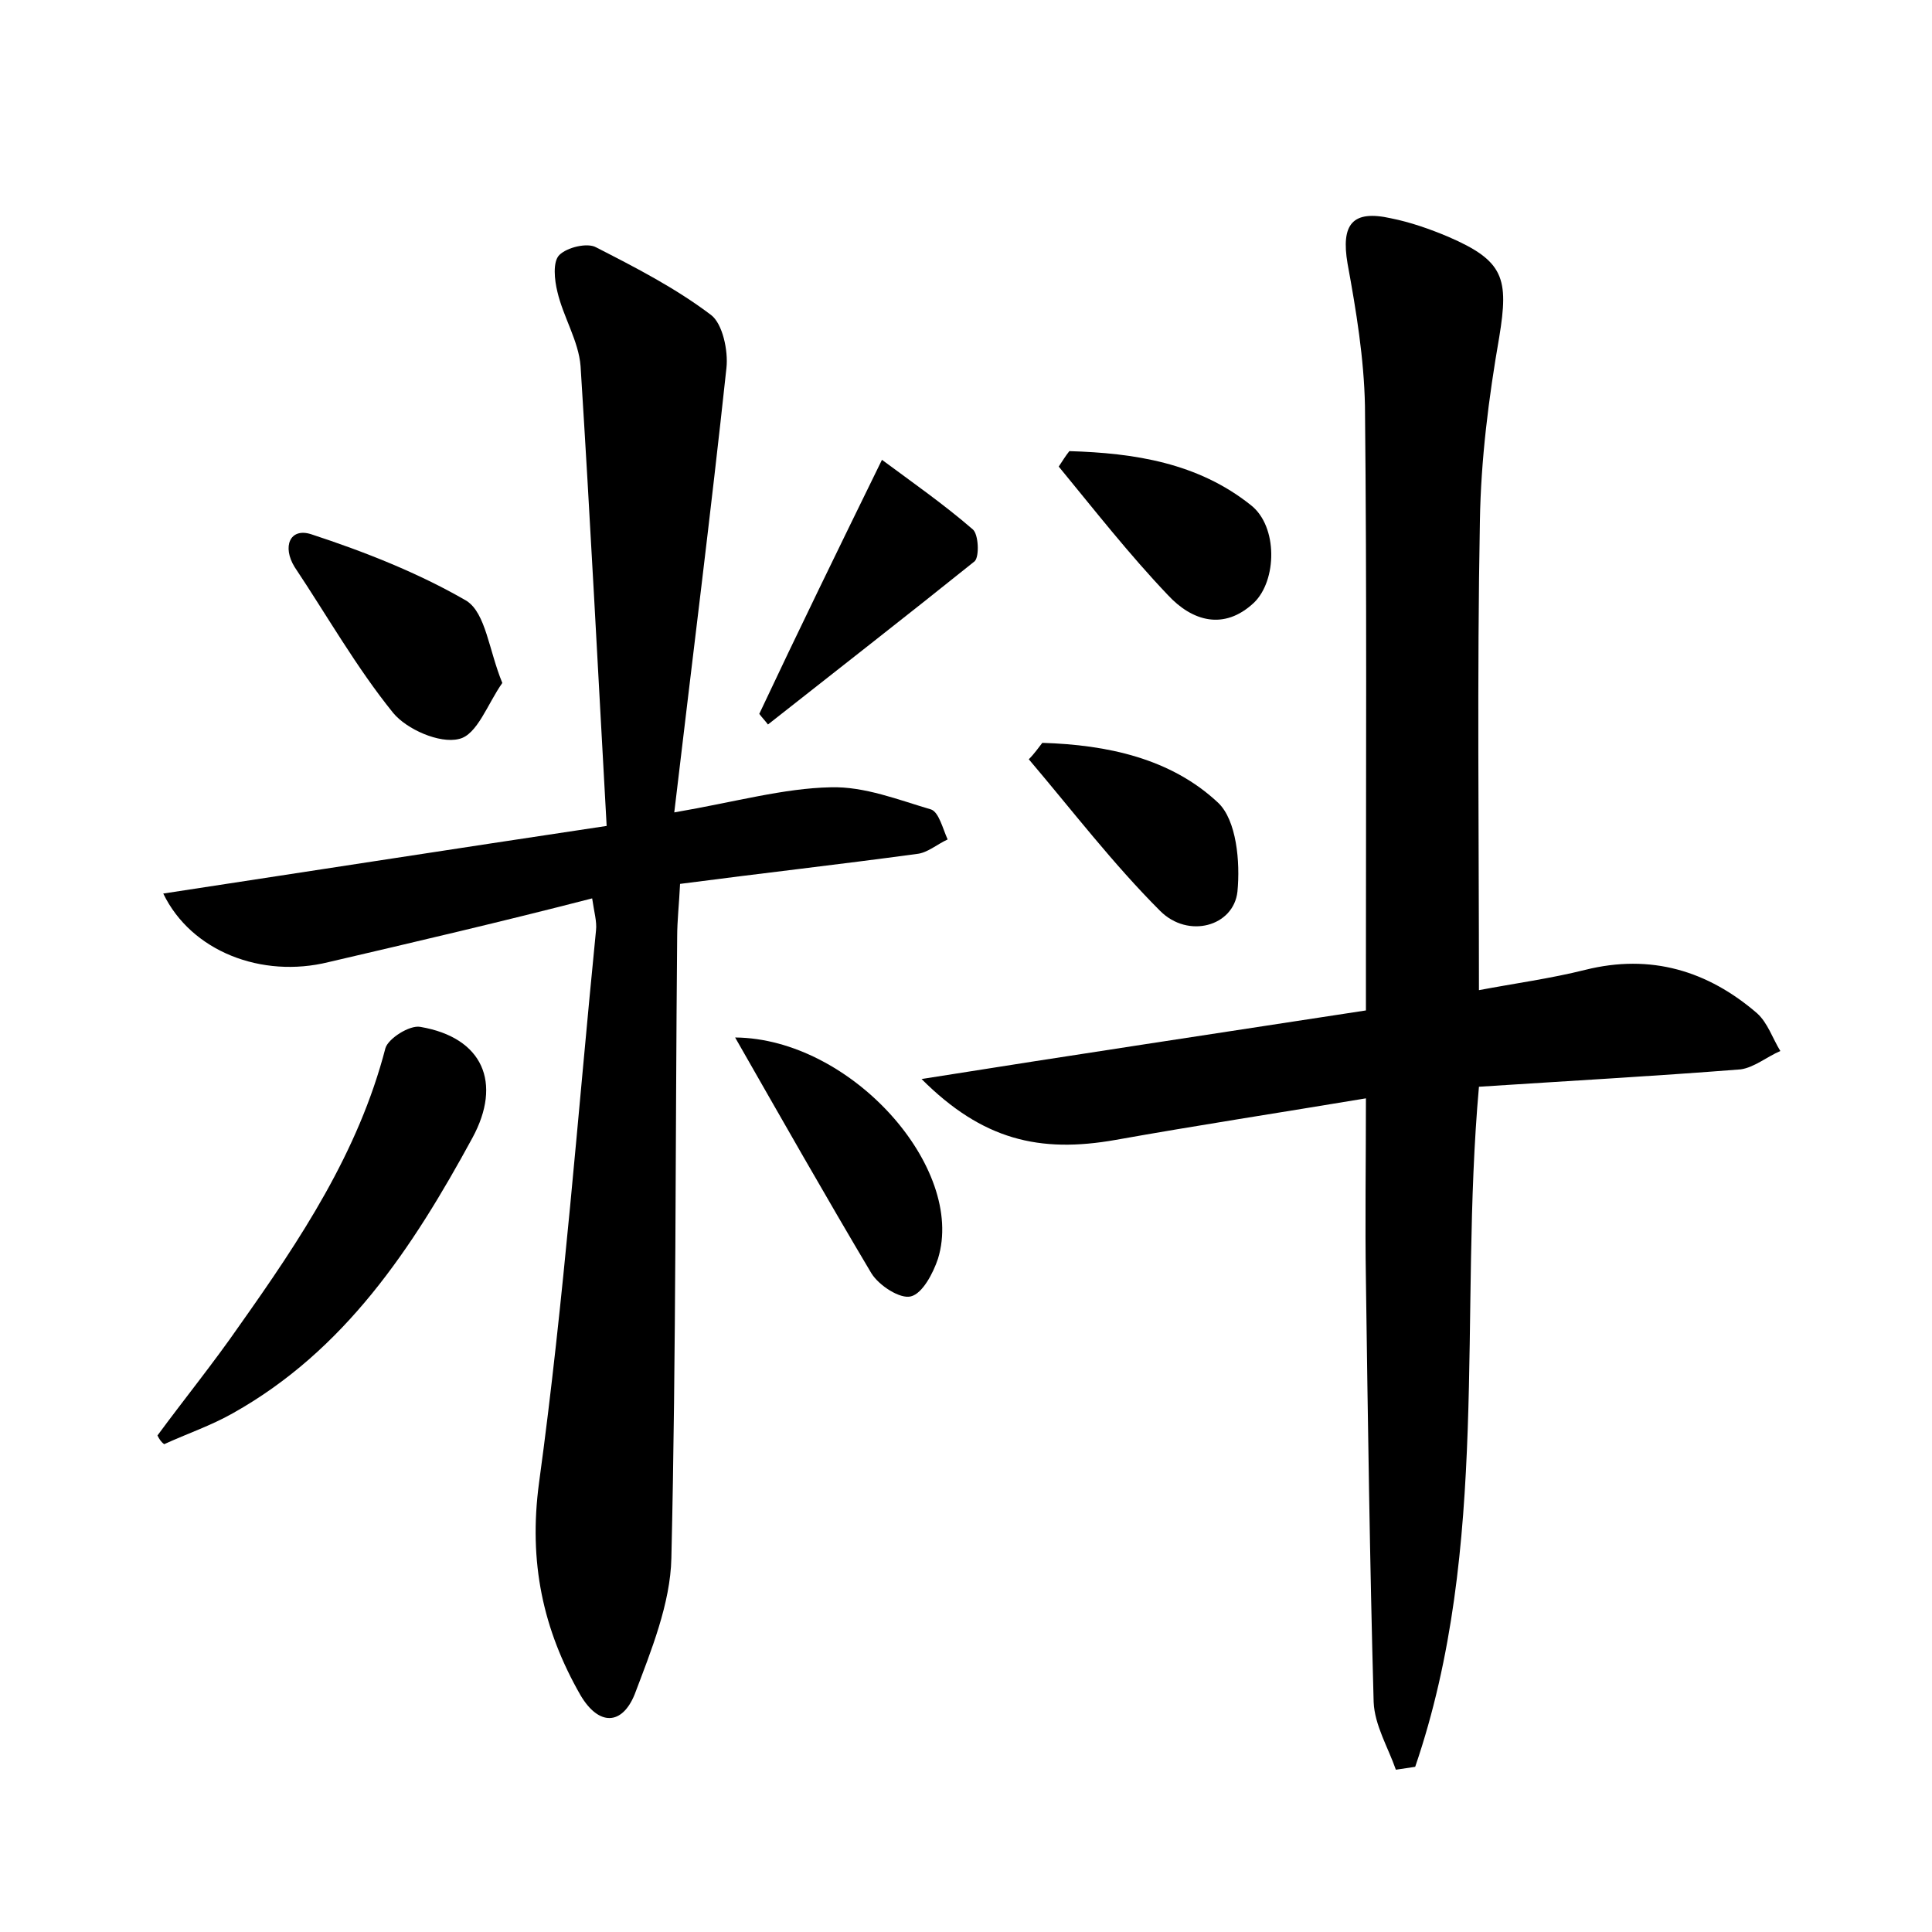 <?xml version="1.0" encoding="utf-8"?>
<!-- Generator: Adobe Illustrator 22.0.0, SVG Export Plug-In . SVG Version: 6.00 Build 0)  -->
<svg version="1.1" id="图层_1" xmlns="http://www.w3.org/2000/svg" xmlns:xlink="http://www.w3.org/1999/xlink" x="0px" y="0px"
	 viewBox="0 0 200 200" style="enable-background:new 0 0 200 200;" xml:space="preserve">
<style type="text/css">
	.st0{fill:#FFFFFF;}
</style>
<g>
	
	<path d="M141.4,104.6c0-2,0-3.8,0-5.5c0-19,0.1-38.1-0.1-57.1c-0.1-4.9-0.9-9.8-1.8-14.7c-0.7-4.1,0.5-5.6,4.5-4.7
		c2,0.4,4,1.1,5.9,1.9c5.8,2.5,6.3,4.3,5.3,10.4c-1.1,6.3-1.9,12.7-2,19c-0.3,16-0.1,32-0.1,48.6c3.7-0.7,7.4-1.2,11-2.1
		c6.8-1.7,12.7,0.1,17.8,4.5c1.1,1,1.6,2.6,2.4,3.9c-1.4,0.6-2.7,1.7-4.1,1.9c-8.9,0.7-17.9,1.2-27.1,1.8
		c-2.1,23.5,1.2,47.6-6.6,70.4c-0.7,0.1-1.3,0.2-2,0.3c-0.8-2.3-2.2-4.6-2.3-7c-0.4-14.5-0.6-29.1-0.8-43.6c-0.1-6,0-12.1,0-18.9
		c-9,1.5-17.5,2.8-25.9,4.3c-7.9,1.4-13.8,0-20.1-6.3C111.1,109.2,125.8,107,141.4,104.6z"/>
	<path d="M69.8,84.1c6.4-1.1,11.3-2.5,16.2-2.6c3.5-0.1,7,1.3,10.4,2.3c0.8,0.3,1.2,2,1.7,3.1c-1.1,0.5-2.1,1.4-3.2,1.5
		c-8.1,1.1-16.1,2-24.5,3.1c-0.1,2.1-0.3,3.8-0.3,5.5c-0.2,21.4-0.1,42.9-0.6,64.3c-0.1,4.7-2.1,9.6-3.8,14.1
		c-1.3,3.2-3.7,3.3-5.6,0.1c-3.9-6.8-5.4-13.8-4.3-22c2.6-19,4-38.1,5.9-57.2c0.1-0.9-0.2-1.9-0.4-3.3C52,95.4,43,97.5,34,99.6
		c-6.9,1.7-14.2-1.1-17.1-7.1c15.1-2.3,29.9-4.6,45.9-7c-0.9-16.1-1.7-31.8-2.7-47.6c-0.2-2.6-1.8-5.1-2.4-7.7
		c-0.3-1.2-0.5-3.1,0.2-3.8c0.8-0.8,2.9-1.3,3.8-0.8c4.1,2.1,8.2,4.2,11.9,7c1.2,0.9,1.8,3.7,1.6,5.5C73.6,53,71.7,68,69.8,84.1z"/>
	<path d="M16.3,148.6c2.8-3.8,5.8-7.5,8.5-11.4c6.3-8.9,12.3-17.9,15.1-28.7c0.3-1,2.5-2.4,3.6-2.2c6.5,1.1,8.5,5.8,5.4,11.5
		c-6.2,11.4-13.2,22-24.8,28.5c-2.3,1.3-4.7,2.1-7.1,3.2C16.7,149.3,16.5,149,16.3,148.6z"/>
	<path d="M52,70.7c-1.5,2.1-2.6,5.4-4.5,5.8c-2,0.5-5.4-1-6.8-2.7c-3.8-4.7-6.8-10-10.2-15.1c-1.3-2.1-0.5-4.1,1.7-3.4
		c5.5,1.8,11.1,4,16.1,6.9C50.3,63.5,50.6,67.3,52,70.7z"/>
	<path d="M76.1,107.4c12,0.1,23.9,13.5,21,22.9c-0.5,1.5-1.6,3.6-2.8,3.9c-1.1,0.3-3.3-1.1-4.1-2.4
		C85.5,123.9,80.9,115.8,76.1,107.4z"/>
	<path d="M91.3,47.6c3.1,2.3,6.4,4.6,9.4,7.2c0.6,0.5,0.7,2.8,0.2,3.3c-7.1,5.7-14.3,11.3-21.4,16.9c-0.3-0.4-0.6-0.7-0.9-1.1
		C82.6,65.4,86.7,57,91.3,47.6z"/>
	<path d="M107.9,76.9c6.7,0.2,13.3,1.6,18.2,6.2c1.9,1.8,2.3,6.1,2,9.2c-0.4,3.6-5.1,4.9-8,2c-4.9-4.9-9.1-10.4-13.6-15.7
		C107.1,78,107.5,77.4,107.9,76.9z"/>
	<path d="M110.7,46.7c6.7,0.2,13.3,1.2,18.8,5.6c2.8,2.2,2.7,7.8,0.3,10.1c-3.1,2.9-6.4,1.9-8.9-0.8c-4-4.2-7.6-8.8-11.3-13.3
		C110,47.7,110.3,47.2,110.7,46.7z"/>
</g>
</svg>
